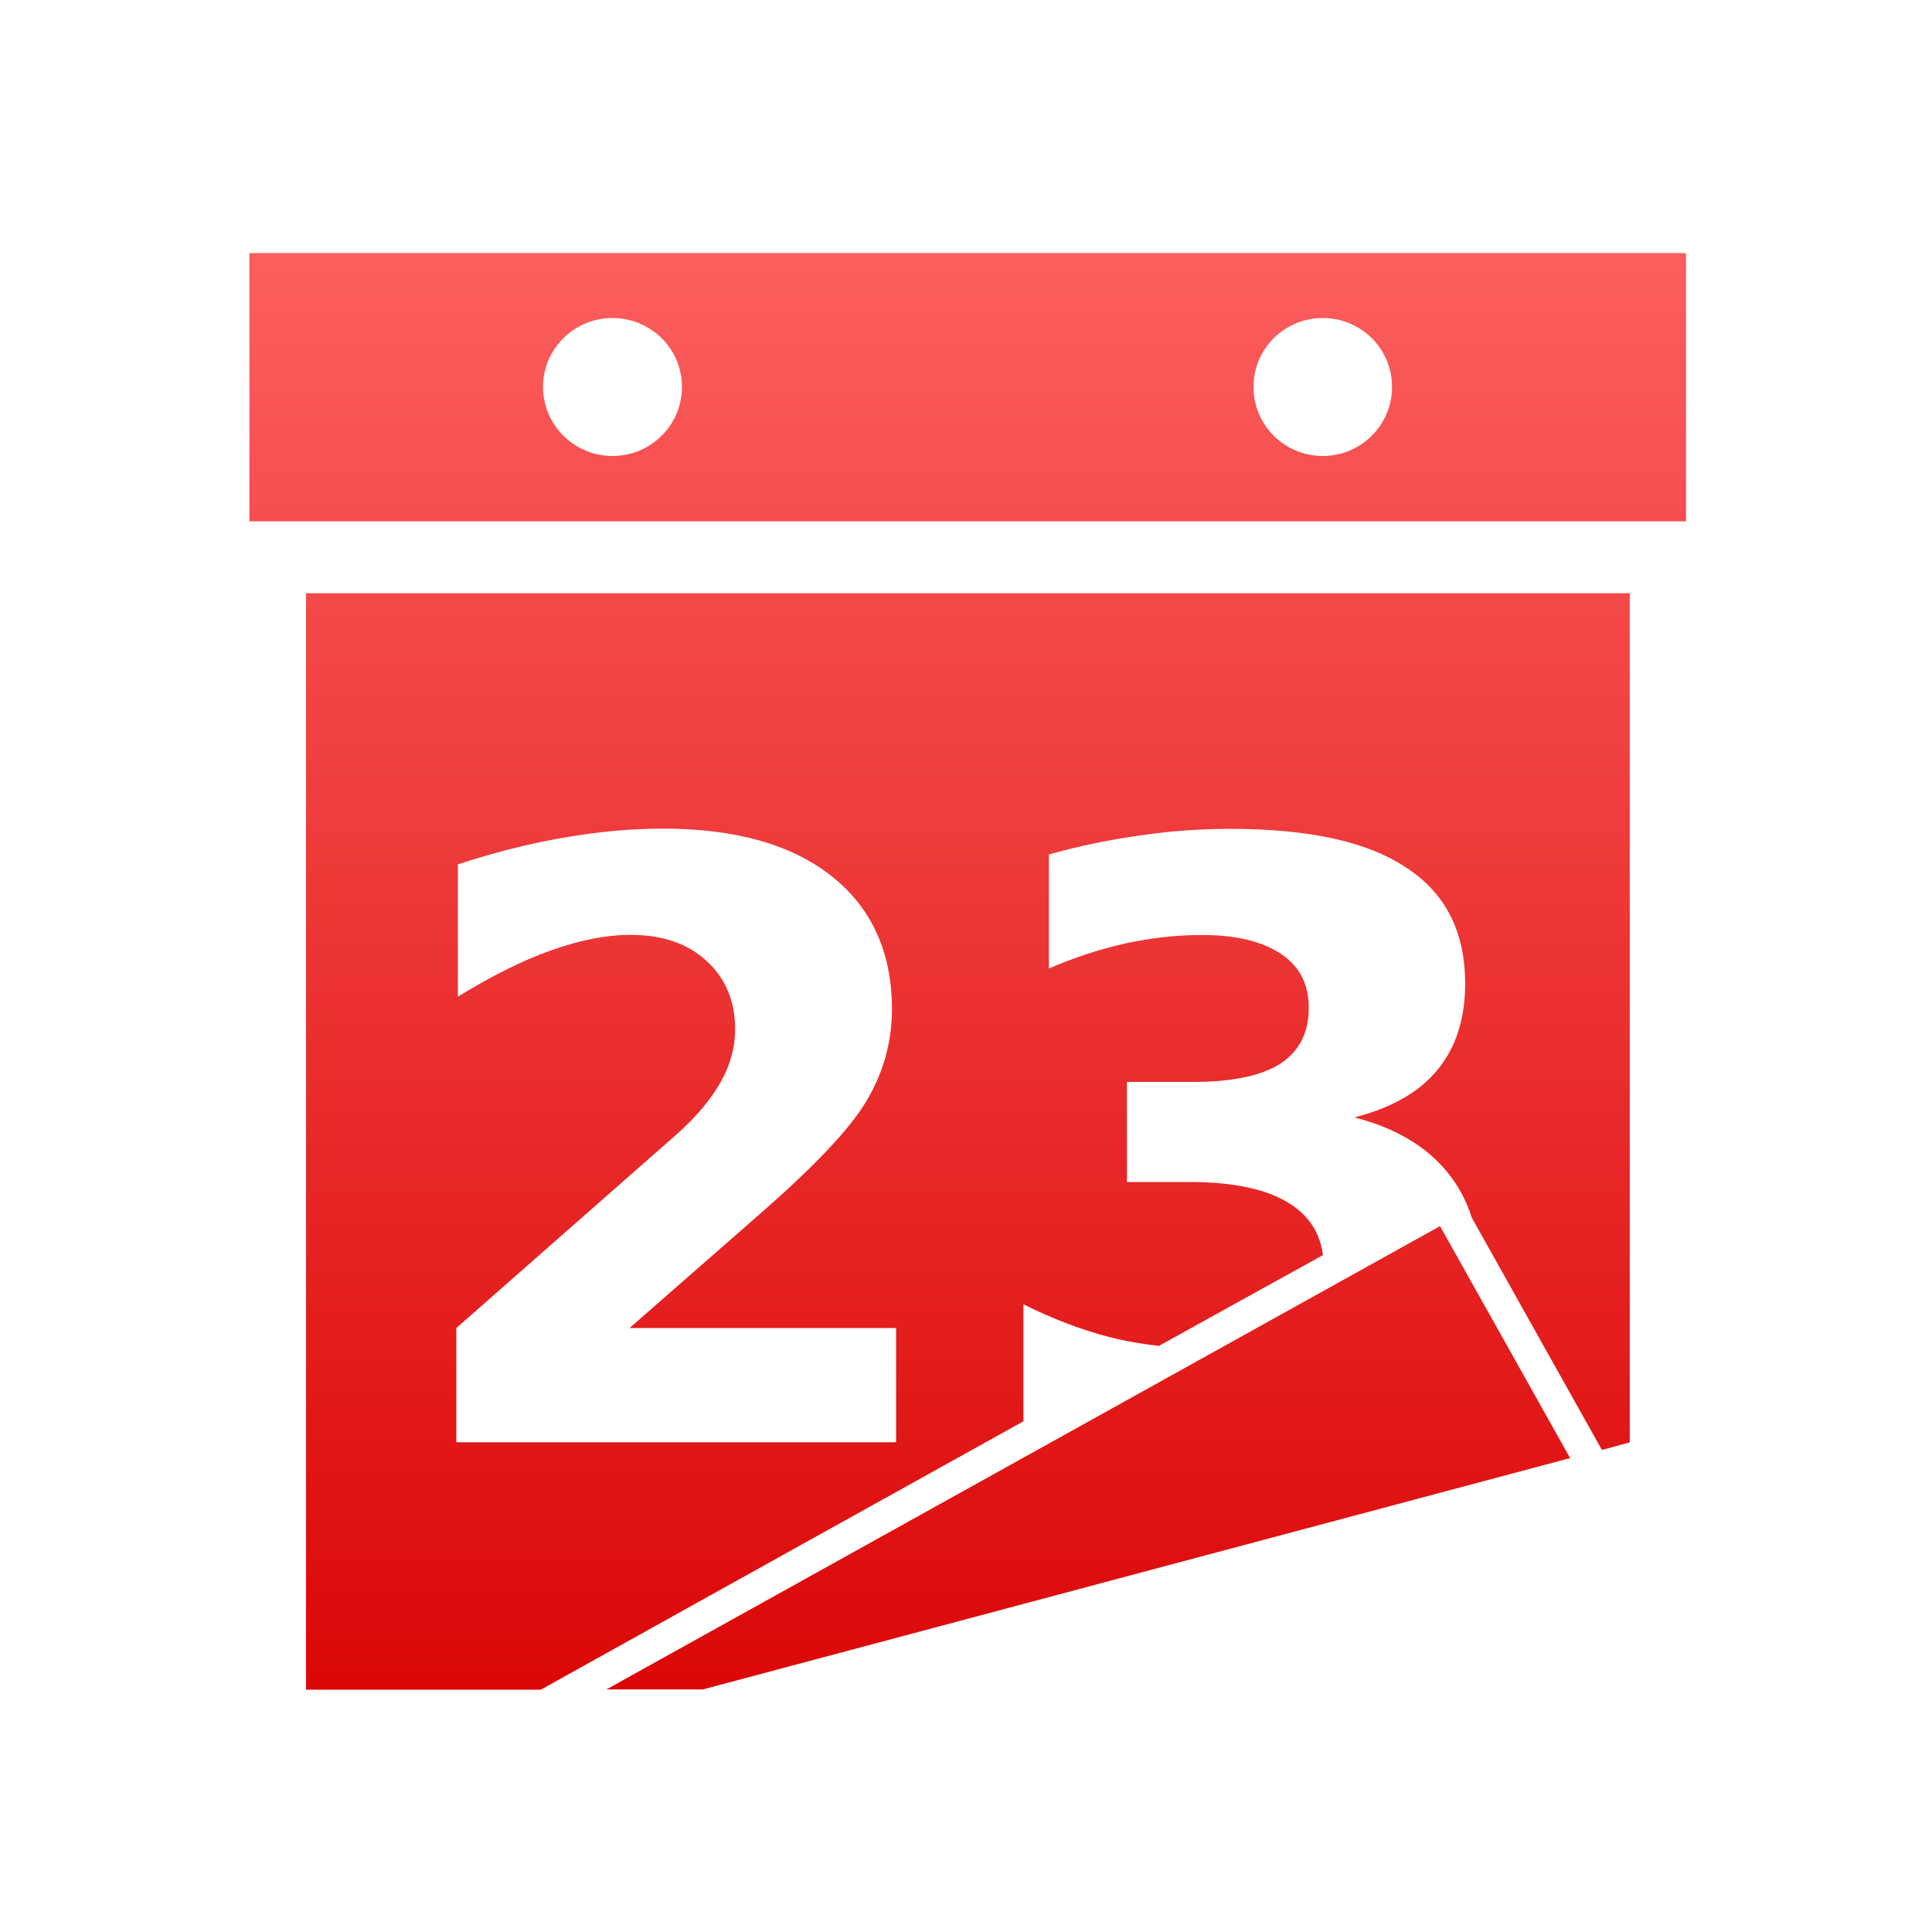 <svg xmlns="http://www.w3.org/2000/svg" xmlns:xlink="http://www.w3.org/1999/xlink" width="64" height="64" viewBox="0 0 64 64" version="1.1">
<defs> <linearGradient id="linear0" gradientUnits="userSpaceOnUse" x1="0" y1="0" x2="0" y2="1" gradientTransform="matrix(55.992,0,0,56,4.004,4)"> <stop offset="0" style="stop-color:#ff6666;stop-opacity:1;"/> <stop offset="1" style="stop-color:#d90000;stop-opacity:1;"/> </linearGradient> </defs>
<g id="surface1">
<path style=" stroke:none;fill-rule:nonzero;fill:url(#linear0);fill-opacity:1;" d="M 8.262 8.383 L 8.262 17.27 L 55.852 17.27 L 55.852 8.383 L 8.262 8.383 M 20.289 10.535 C 21.562 10.535 22.59 11.555 22.59 12.816 C 22.59 14.082 21.562 15.105 20.289 15.105 C 19.023 15.105 17.988 14.082 17.988 12.816 C 17.988 11.555 19.023 10.535 20.289 10.535 M 43.816 10.535 C 45.09 10.535 46.113 11.555 46.113 12.816 C 46.113 14.082 45.09 15.105 43.816 15.105 C 42.551 15.105 41.523 14.082 41.523 12.816 C 41.523 11.555 42.551 10.535 43.816 10.535 M 10.137 19.652 L 10.137 55.973 L 17.914 55.973 C 23.242 53.008 28.57 50.043 33.902 47.082 L 33.902 43.207 C 34.867 43.688 35.816 44.051 36.77 44.297 C 37.309 44.434 37.855 44.523 38.387 44.586 C 40.195 43.582 42.012 42.578 43.824 41.578 C 43.73 40.836 43.355 40.266 42.711 39.863 C 41.965 39.391 40.859 39.156 39.398 39.156 L 37.332 39.156 L 37.332 35.84 L 39.508 35.84 C 40.809 35.84 41.777 35.641 42.41 35.238 C 43.043 34.824 43.355 34.211 43.355 33.383 C 43.355 32.613 43.062 32.027 42.449 31.609 C 41.828 31.188 40.949 30.973 39.82 30.973 C 38.988 30.973 38.145 31.066 37.293 31.25 C 36.445 31.438 35.594 31.715 34.746 32.082 L 34.746 28.305 C 35.77 28.016 36.785 27.812 37.793 27.672 C 38.793 27.523 39.785 27.457 40.758 27.457 C 43.355 27.457 45.301 27.879 46.582 28.742 C 47.883 29.582 48.535 30.867 48.535 32.582 C 48.535 33.746 48.23 34.703 47.609 35.453 C 46.996 36.195 46.07 36.707 44.867 37.016 C 46.219 37.359 47.254 37.977 47.953 38.84 C 48.309 39.277 48.578 39.773 48.754 40.336 C 50.188 42.895 51.625 45.465 53.066 48.031 L 53.988 47.781 L 53.988 19.652 L 10.137 19.652 M 21.965 27.449 C 24.359 27.449 26.219 27.973 27.547 29.023 C 28.875 30.074 29.547 31.551 29.547 33.43 C 29.547 34.52 29.262 35.539 28.695 36.484 C 28.133 37.422 26.949 38.664 25.141 40.242 L 20.855 43.992 L 29.684 43.992 L 29.684 47.777 L 15.117 47.777 L 15.117 43.992 L 22.43 37.562 C 23.082 36.977 23.566 36.398 23.879 35.832 C 24.195 35.273 24.352 34.703 24.352 34.09 C 24.352 33.156 24.031 32.395 23.395 31.824 C 22.77 31.25 21.938 30.969 20.887 30.969 C 20.078 30.969 19.199 31.145 18.238 31.488 C 17.285 31.828 16.262 32.344 15.168 33.016 L 15.168 28.633 C 16.332 28.254 17.484 27.953 18.621 27.758 C 19.762 27.555 20.867 27.449 21.957 27.449 M 47.703 40.617 L 20.086 55.965 L 23.281 55.965 L 52.012 48.301 L 47.703 40.617 "/>
</g>
</svg>
